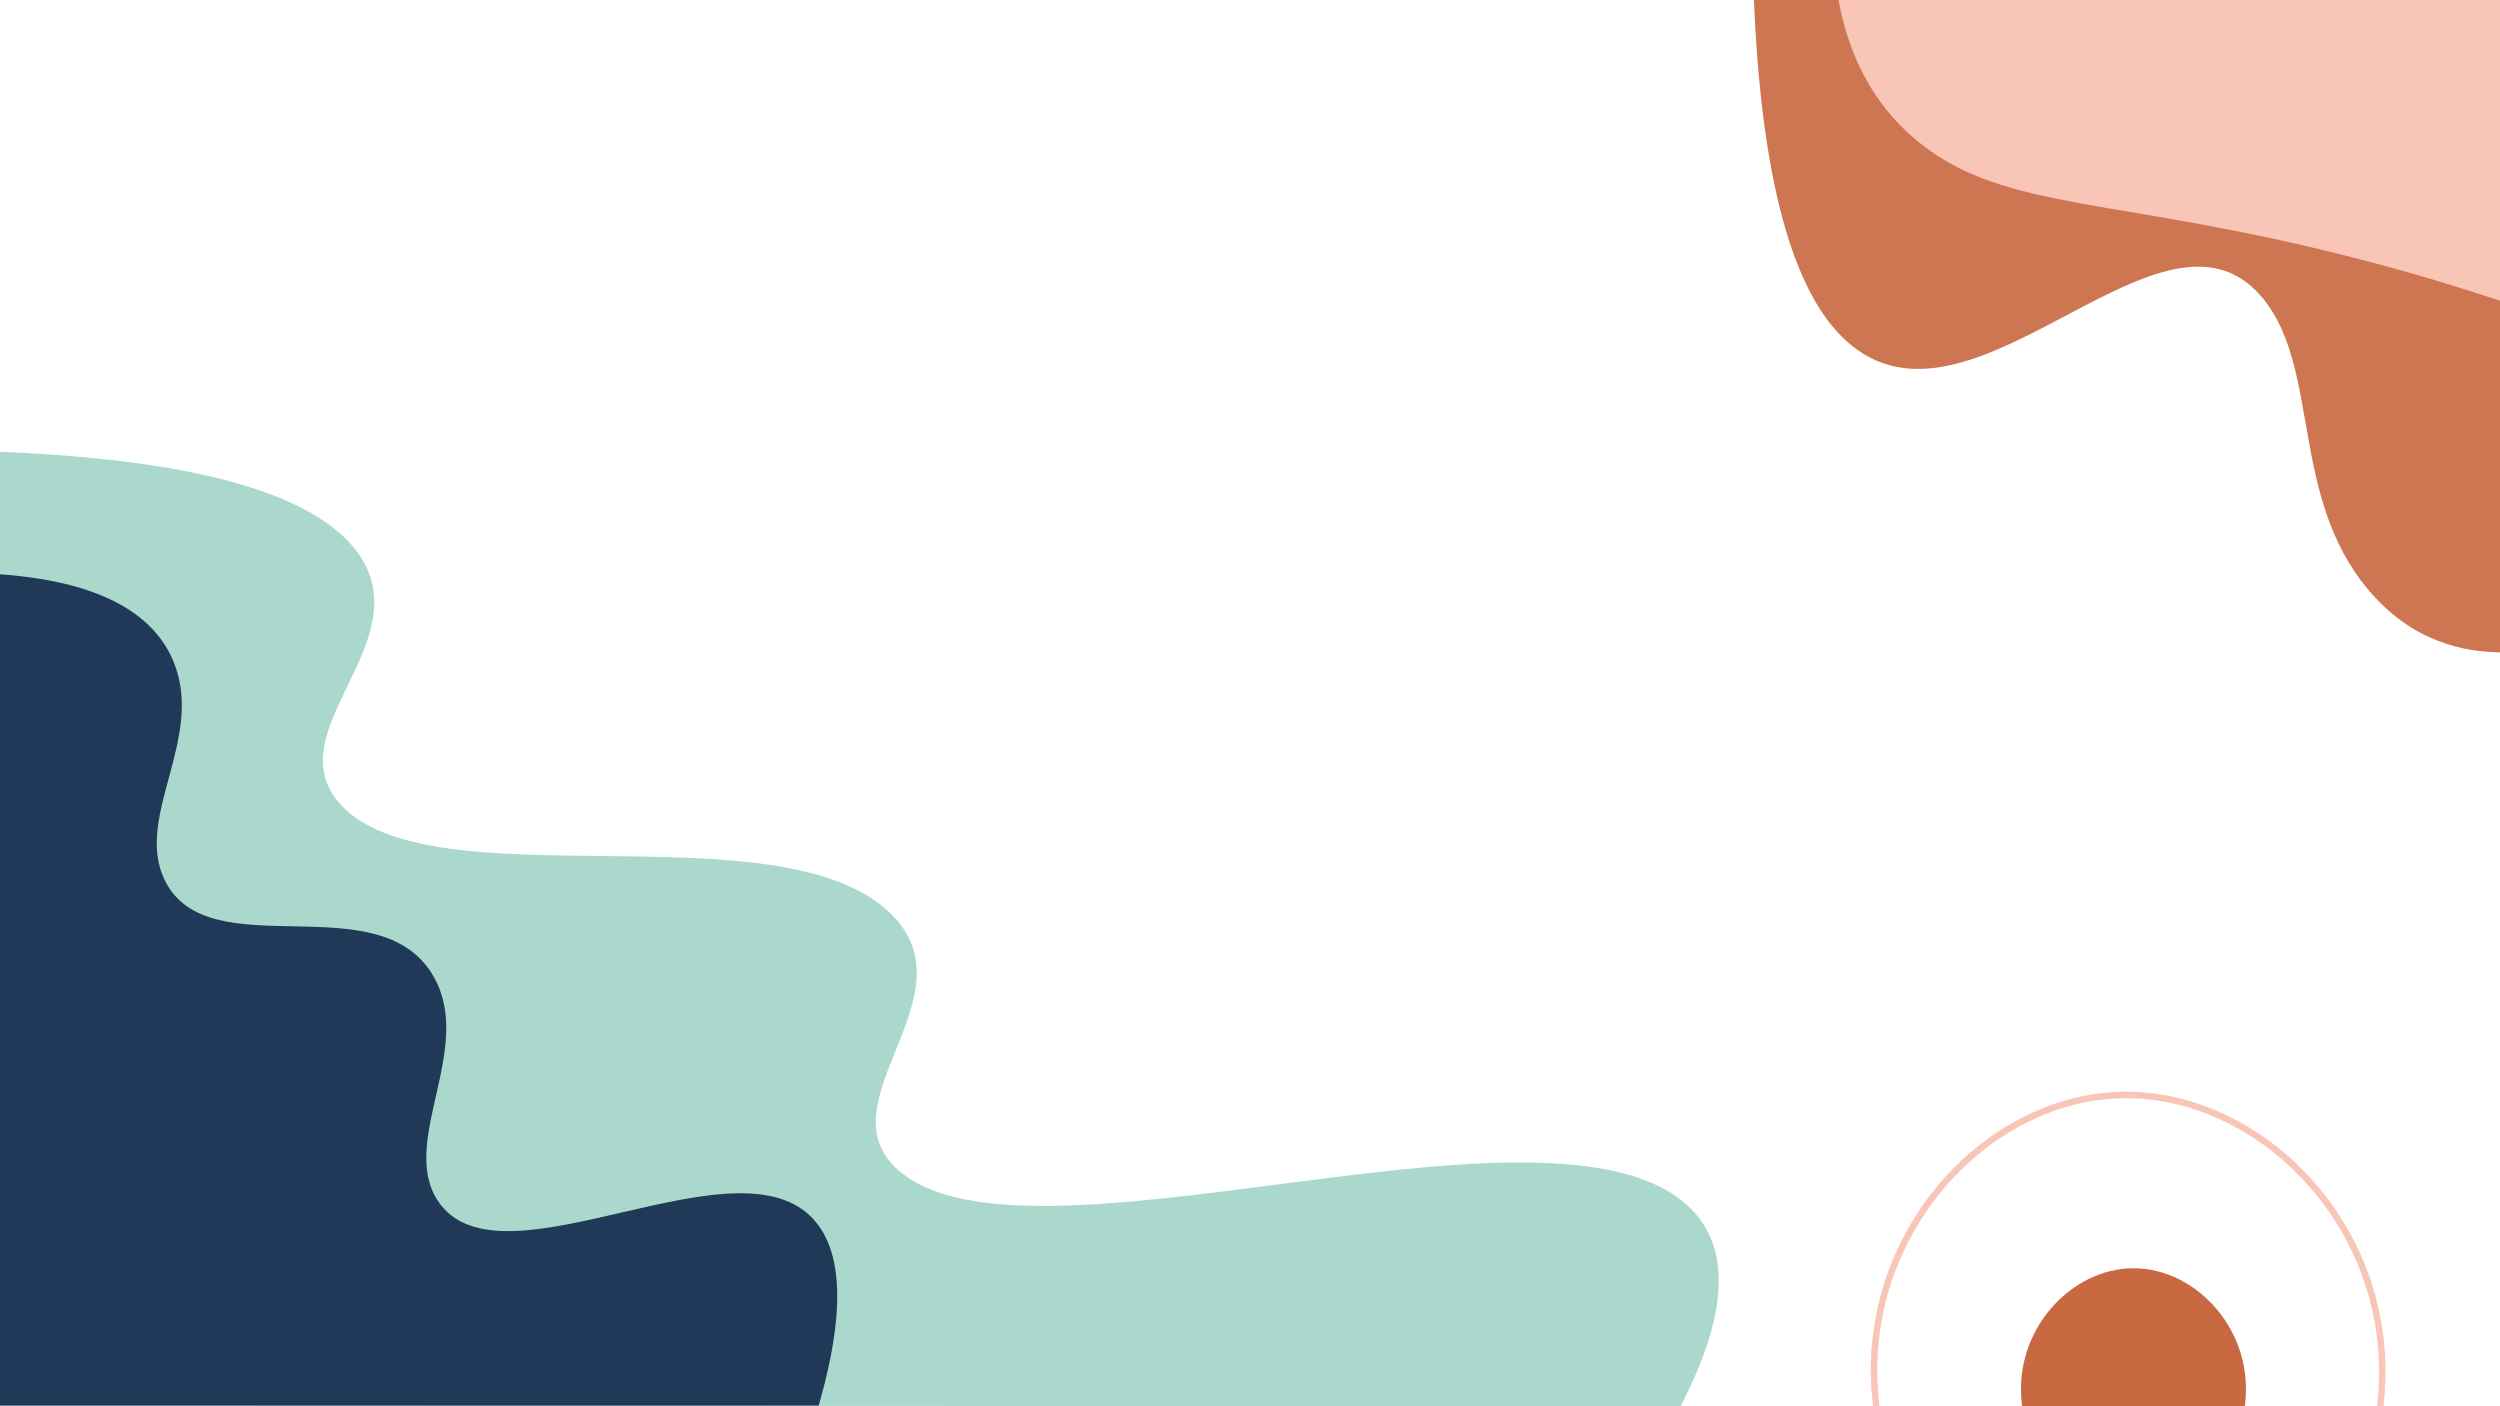 <?xml version="1.0" encoding="utf-8"?>
<!-- Generator: Adobe Illustrator 24.1.2, SVG Export Plug-In . SVG Version: 6.00 Build 0)  -->
<svg version="1.1" id="Layer_1" xmlns="http://www.w3.org/2000/svg" xmlns:xlink="http://www.w3.org/1999/xlink" x="0px" y="0px"
	 viewBox="0 0 1920 1080" style="enable-background:new 0 0 1920 1080;" xml:space="preserve">
<style type="text/css">
	.st0{fill:#ABD8CD;}
	.st1{fill:#213958;}
	.st2{fill:#CD7651;}
	.st3{fill:#F9C5B7;}
	.st4{fill:none;stroke:#F9C5B7;stroke-width:5;stroke-miterlimit:10;}
	.st5{fill:#C96941;}
</style>
<path class="st0" d="M1290.7,1080c29.97-57.93,47.22-122.24,0-158.67c-113.75-87.73-502.4,62.88-600.44-22.35
	c-60.48-52.58,59.26-134.37-6.65-197.78c-85.74-82.48-353-6.23-422.47-83.8c-50.25-56.11,63.25-125.37,13.31-193.31
	C232.67,367.27,105.84,351.23,0,347l-0.5,732.5L1290.7,1080z"/>
<g>
	<path class="st1" d="M628.72,1079.5c14.61-50.46,23.02-106.48,0-138.21C573.26,864.87,383.8,996.06,336,921.82
		c-29.49-45.8,28.89-117.05-3.24-172.28c-41.8-71.84-172.09-5.43-205.95-73c-24.5-48.87,30.83-109.21,6.49-168.38
		C112.92,458.66,51.1,444.69-0.5,441v638.5H628.72z"/>
</g>
<path class="st2" d="M1347,0c7.09,170.32,41.05,234.46,70.68,261.58c96.79,88.61,244.74-128.46,321.37-31.04
	c42.56,54.11,20.18,150.63,79.16,221.68c34.04,41,74.34,48.43,101.78,48.77V0H1347z"/>
<path class="st3" d="M1412,0c10.79,58.99,39.25,91.24,62,109.51c66.73,53.58,152.18,41.33,338,89.52
	c47.12,12.22,84.64,24.16,108,31.97V0H1412z"/>
<path class="st4" d="M1441,1080c-16.01-128.45,81.58-235.74,187-239c109.3-3.38,215.99,105.4,200,239"/>
<path class="st5" d="M1724,1080c7.91-57.36-36.74-105.74-85-106c-48.57-0.26-93.92,48.24-86,106H1724z"/>
<g>
</g>
<g>
</g>
<g>
</g>
<g>
</g>
<g>
</g>
<g>
</g>
<g>
</g>
<g>
</g>
<g>
</g>
<g>
</g>
<g>
</g>
<g>
</g>
<g>
</g>
<g>
</g>
<g>
</g>
</svg>
